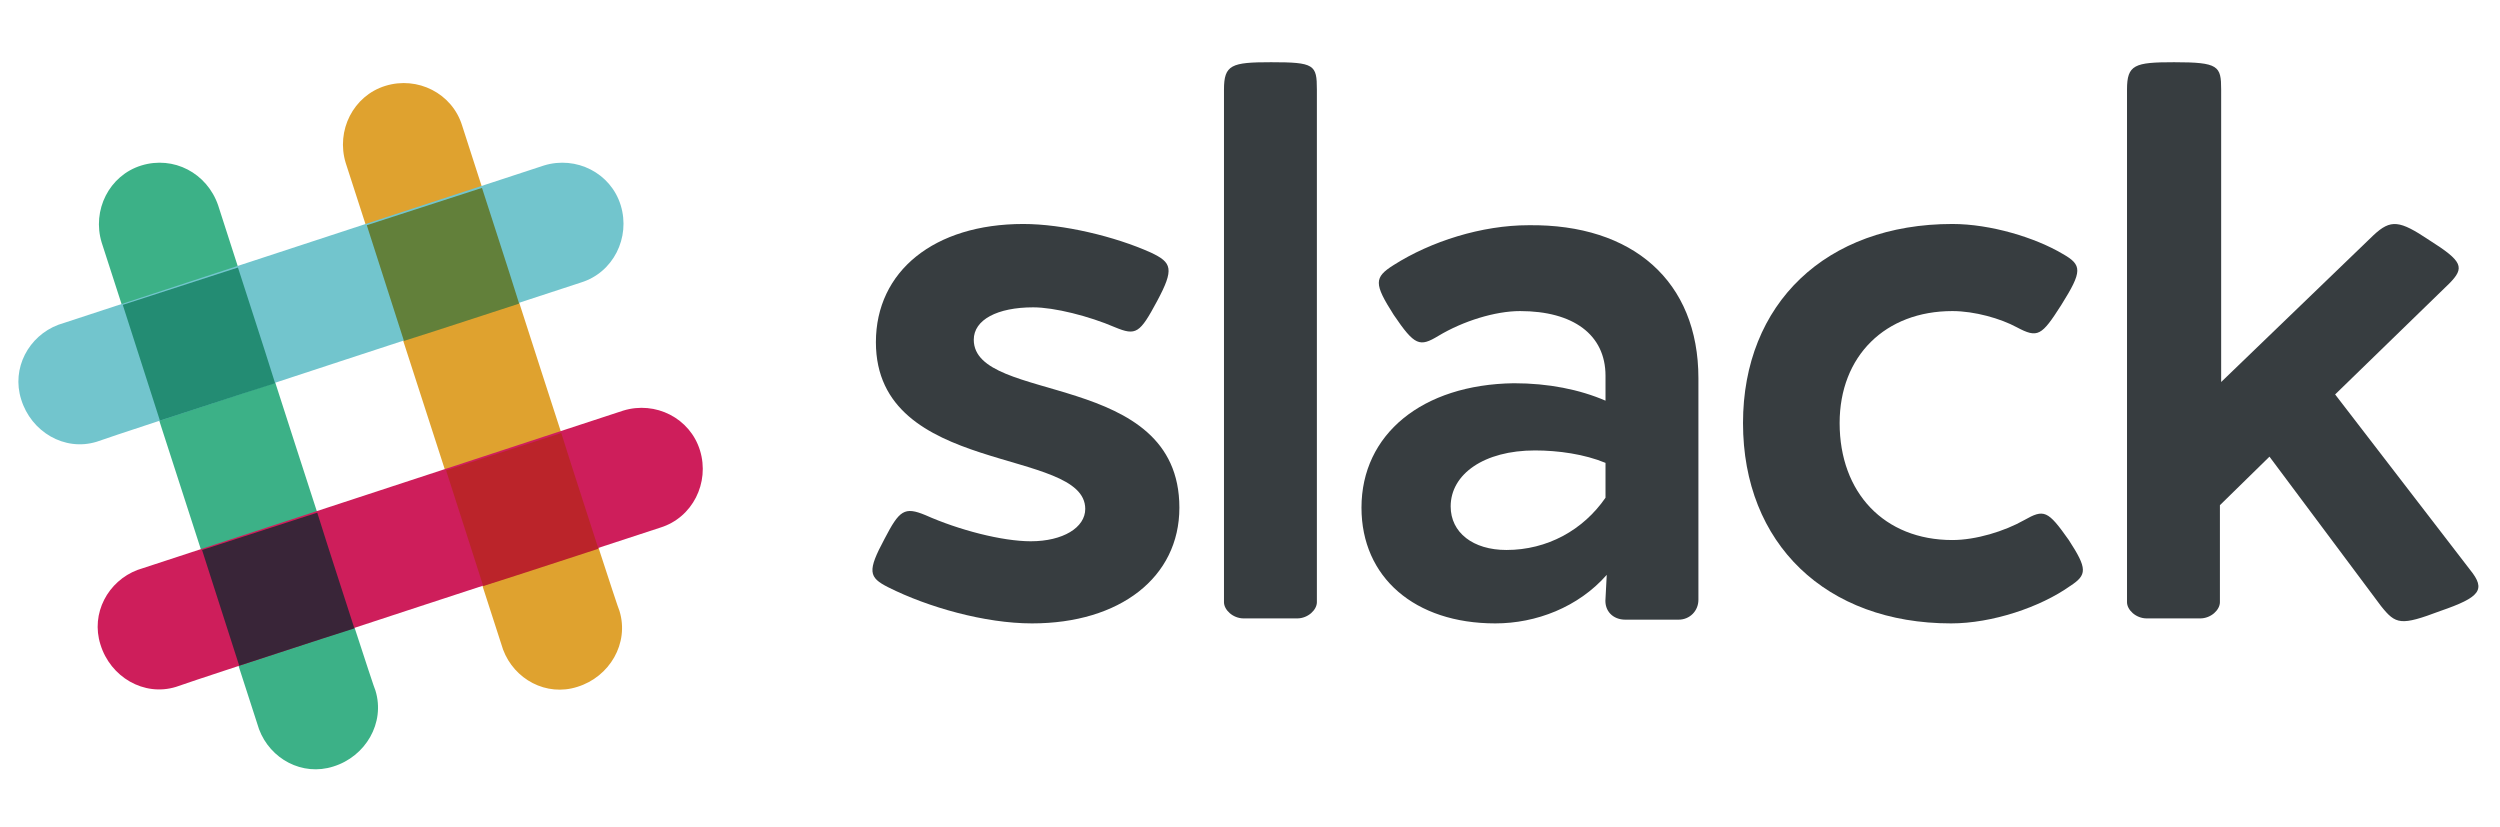 <svg width="142" height="47" viewBox="0 0 142 47" fill="none" xmlns="http://www.w3.org/2000/svg">
<path d="M26.251 7.138C25.688 5.301 23.718 4.311 21.889 4.877C20.06 5.442 19.075 7.421 19.637 9.258L28.573 36.893C29.206 38.589 31.036 39.579 32.795 39.013C34.624 38.448 35.75 36.54 35.187 34.702C35.117 34.702 26.251 7.138 26.251 7.138Z" fill="#DFA22F"/>
<path d="M12.39 11.662C11.757 9.824 9.858 8.835 8.028 9.4C6.199 9.965 5.214 11.944 5.777 13.782L14.712 41.416C15.345 43.113 17.175 44.102 18.934 43.537C20.763 42.971 21.889 41.063 21.326 39.225C21.256 39.225 12.39 11.662 12.39 11.662Z" fill="#3CB187"/>
<path d="M37.509 29.967C39.338 29.401 40.323 27.422 39.76 25.585C39.197 23.747 37.227 22.758 35.398 23.323L7.817 32.37C6.129 33.006 5.143 34.844 5.706 36.611C6.269 38.448 8.169 39.579 9.998 39.014C10.069 38.943 37.509 29.967 37.509 29.967Z" fill="#CE1E5B"/>
<path d="M13.587 37.812C15.346 37.246 17.668 36.469 20.13 35.692C19.567 33.925 18.793 31.592 18.02 29.119L11.476 31.239L13.587 37.812Z" fill="#392538"/>
<path d="M27.448 33.288C29.91 32.511 32.232 31.734 33.991 31.168C33.428 29.401 32.654 27.069 31.88 24.595L25.337 26.715L27.448 33.288Z" fill="#BB242A"/>
<path d="M33.006 16.044C34.835 15.478 35.82 13.499 35.257 11.662C34.694 9.824 32.724 8.835 30.895 9.4L3.314 18.447C1.626 19.083 0.641 20.92 1.203 22.687C1.766 24.525 3.666 25.656 5.495 25.09C5.566 25.02 33.006 16.044 33.006 16.044Z" fill="#72C5CD"/>
<path d="M9.083 23.889C10.842 23.323 13.164 22.546 15.627 21.768C14.853 19.295 14.079 16.962 13.516 15.195L6.973 17.316L9.083 23.889Z" fill="#238C73"/>
<path d="M22.944 19.365C25.407 18.588 27.729 17.81 29.488 17.245C28.714 14.771 27.94 12.439 27.377 10.672L20.834 12.792L22.944 19.365Z" fill="#62803A"/>
<path d="M65.371 14.347C66.567 14.913 66.708 15.266 65.723 17.104C64.738 18.941 64.527 19.083 63.331 18.588C61.853 17.952 59.883 17.457 58.687 17.457C56.646 17.457 55.31 18.164 55.31 19.295C55.31 22.97 66.989 20.991 66.989 28.836C66.989 32.794 63.612 35.409 58.617 35.409C55.943 35.409 52.706 34.49 50.455 33.359C49.329 32.794 49.259 32.441 50.244 30.603C51.088 28.977 51.37 28.765 52.566 29.26C54.465 30.108 56.928 30.744 58.546 30.744C60.376 30.744 61.642 29.967 61.642 28.907C61.642 25.373 49.751 27.069 49.751 19.436C49.751 15.407 53.058 12.722 58.124 12.722C60.376 12.722 63.331 13.428 65.371 14.347Z" fill="#373D40"/>
<path d="M74.799 5.089V34.207C74.799 34.631 74.307 35.126 73.674 35.126H70.648C70.015 35.126 69.522 34.631 69.522 34.207V5.089C69.522 3.675 69.945 3.534 72.196 3.534C74.659 3.534 74.799 3.675 74.799 5.089Z" fill="#373D40"/>
<path d="M82.398 28.765C82.398 30.249 83.664 31.239 85.564 31.239C87.886 31.239 89.926 30.108 91.193 28.27V26.291C89.997 25.797 88.519 25.585 87.182 25.585C84.298 25.585 82.398 26.927 82.398 28.765ZM96.47 21.485V34.066C96.47 34.702 95.977 35.197 95.344 35.197H92.319C91.615 35.197 91.122 34.702 91.193 33.995L91.263 32.652C89.645 34.49 87.253 35.409 84.931 35.409C80.358 35.409 77.332 32.794 77.332 28.836C77.332 24.666 80.78 21.839 85.986 21.768C87.956 21.768 89.715 22.122 91.193 22.758V21.344C91.193 19.012 89.364 17.669 86.338 17.669C84.931 17.669 83.102 18.234 81.694 19.082C80.639 19.718 80.358 19.648 79.161 17.881C78.036 16.114 78.036 15.761 79.161 15.054C81.272 13.711 84.157 12.792 86.831 12.792C92.741 12.722 96.47 15.973 96.47 21.485Z" fill="#373D40"/>
<path d="M117.156 14.418C118.281 15.054 118.281 15.407 117.085 17.316C115.96 19.083 115.748 19.224 114.552 18.588C113.638 18.093 112.16 17.669 110.894 17.669C107.094 17.669 104.491 20.213 104.491 24.03C104.491 27.988 107.024 30.674 110.894 30.674C112.23 30.674 113.849 30.179 114.974 29.543C116.1 28.907 116.311 28.977 117.507 30.674C118.563 32.299 118.563 32.653 117.578 33.289C115.889 34.49 113.145 35.409 110.823 35.409C103.717 35.409 99.003 30.886 99.003 24.03C99.003 17.245 103.717 12.722 110.894 12.722C113.075 12.722 115.608 13.499 117.156 14.418Z" fill="#373D40"/>
<path d="M140.304 32.37C141.219 33.501 140.867 33.925 138.615 34.702C136.364 35.55 136.082 35.48 135.238 34.419L128.906 25.938L126.091 28.695V34.207C126.091 34.631 125.599 35.126 124.966 35.126H121.94C121.307 35.126 120.814 34.631 120.814 34.207V5.089C120.814 3.675 121.237 3.534 123.488 3.534C126.021 3.534 126.162 3.746 126.162 5.089V21.698L134.816 13.358C135.801 12.439 136.293 12.51 137.982 13.64C139.882 14.842 140.023 15.195 139.108 16.114L132.635 22.404L140.304 32.37Z" fill="#373D40"/>
</svg>
